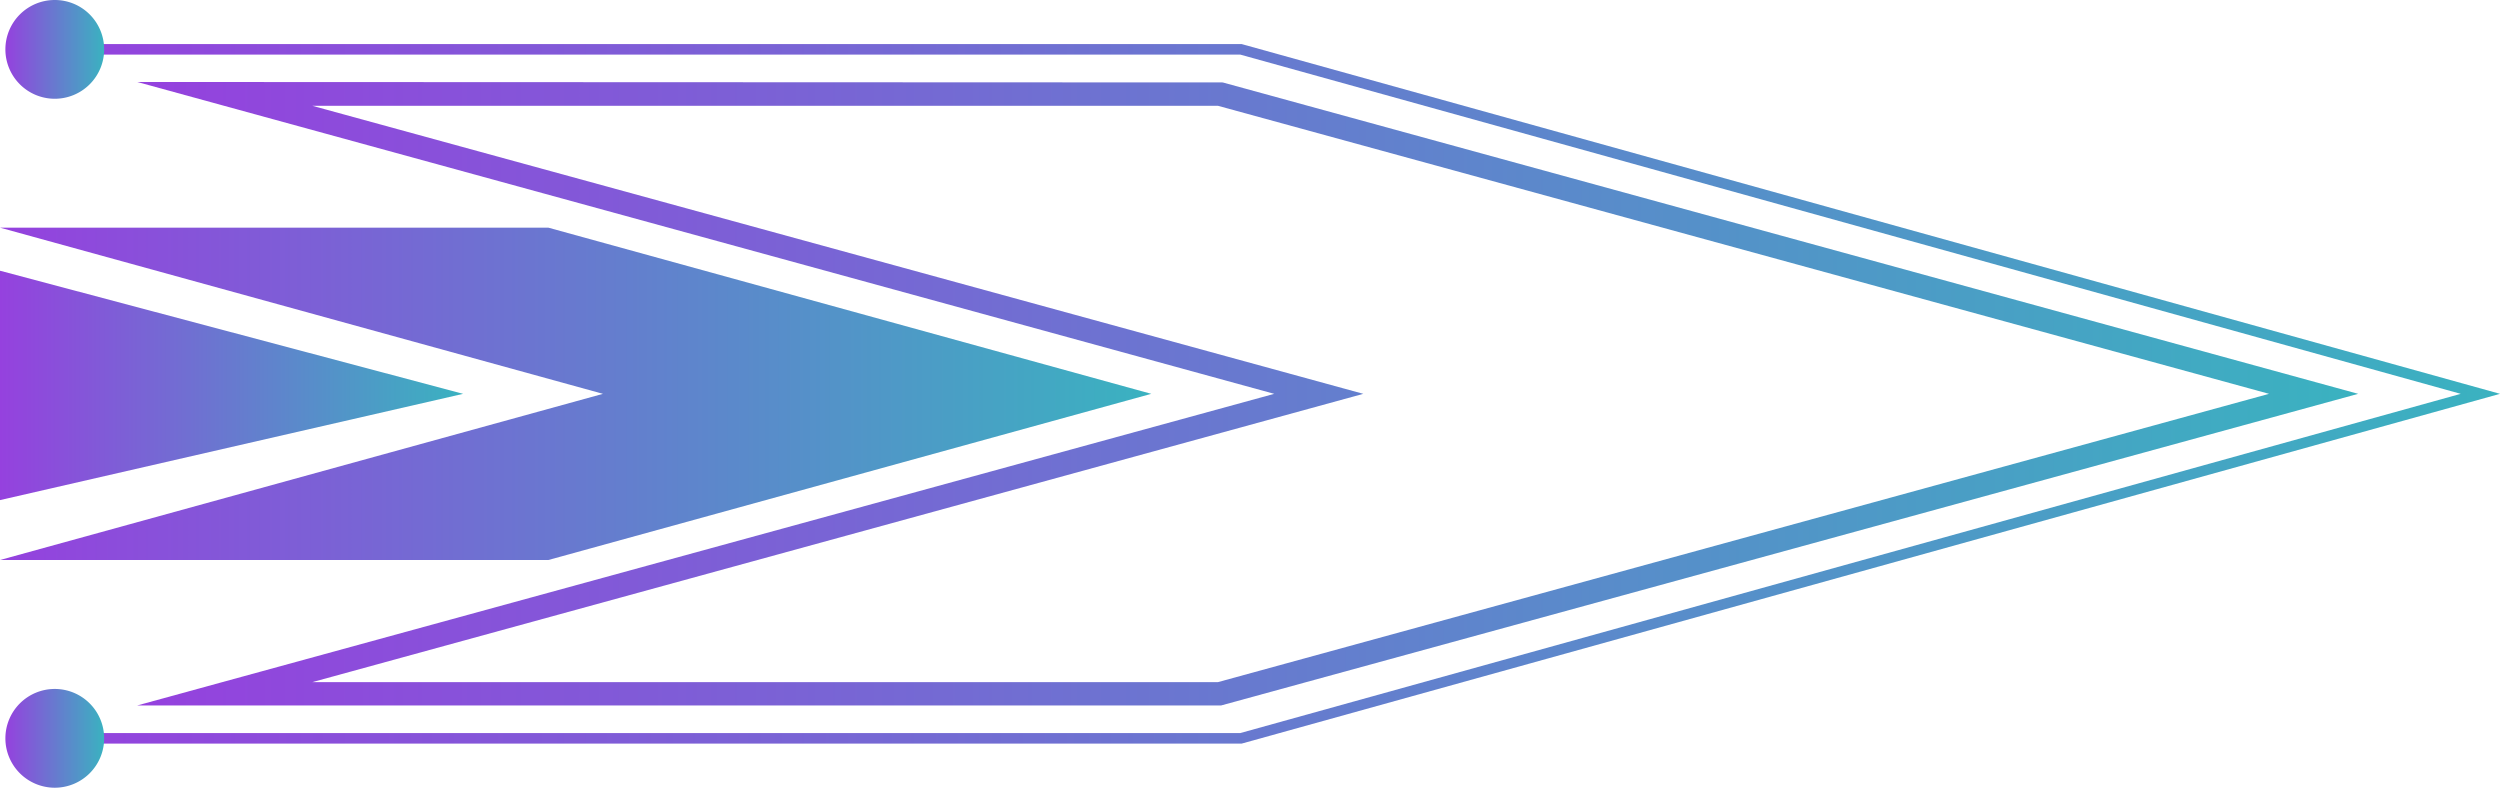 <svg xmlns="http://www.w3.org/2000/svg" xmlns:xlink="http://www.w3.org/1999/xlink" viewBox="0 0 496.15 156.32"><defs><style>.cls-1{fill:url(#New_Gradient_Swatch_2);}.cls-2{fill:url(#New_Gradient_Swatch_2-2);}.cls-3{fill:url(#New_Gradient_Swatch_2-3);}.cls-4{fill:url(#New_Gradient_Swatch_2-4);}.cls-5{fill:url(#New_Gradient_Swatch_2-5);}.cls-6{fill:url(#New_Gradient_Swatch_2-6);}</style><linearGradient id="New_Gradient_Swatch_2" y1="78.16" x2="228.48" y2="78.16" gradientUnits="userSpaceOnUse"><stop offset="0" stop-color="#9541de"/><stop offset="1" stop-color="#3ab2c0"/></linearGradient><linearGradient id="New_Gradient_Swatch_2-2" x1="27.24" y1="78.16" x2="467.99" y2="78.16" xlink:href="#New_Gradient_Swatch_2"/><linearGradient id="New_Gradient_Swatch_2-3" x1="5.48" y1="78.16" x2="496.15" y2="78.16" xlink:href="#New_Gradient_Swatch_2"/><linearGradient id="New_Gradient_Swatch_2-4" x1="1.08" y1="9.79" x2="20.67" y2="9.79" xlink:href="#New_Gradient_Swatch_2"/><linearGradient id="New_Gradient_Swatch_2-5" x1="1.08" y1="146.52" x2="20.67" y2="146.52" xlink:href="#New_Gradient_Swatch_2"/><linearGradient id="New_Gradient_Swatch_2-6" y1="76.49" x2="91.91" y2="76.49" xlink:href="#New_Gradient_Swatch_2"/></defs><title>arrow_01_purple_blue</title><g id="Layer_2" data-name="Layer 2"><g id="Layer_1-2" data-name="Layer 1"><polygon class="cls-1" points="108.82 45.18 0 45.18 119.66 78.16 0 111.14 108.82 111.14 228.48 78.16 108.82 45.18"/><path class="cls-2" d="M242.36,140H27.24L252.88,78.16,27.24,16.27l215.42.09L468,78.16ZM62,135.37H241.73L450.31,78.16,241.73,21H62L270.56,78.16Z"/><polygon class="cls-3" points="246.44 147.57 5.48 147.57 5.48 145.48 246.16 145.48 488.35 78.16 246.16 10.84 5.48 10.84 5.48 8.75 246.44 8.75 246.58 8.79 496.15 78.16 246.44 147.57"/><path class="cls-4" d="M20.67,9.79A9.8,9.8,0,1,1,10.88,0,9.79,9.79,0,0,1,20.67,9.79Z"/><path class="cls-5" d="M20.67,146.52a9.8,9.8,0,1,1-9.79-9.79A9.8,9.8,0,0,1,20.67,146.52Z"/><polygon class="cls-6" points="0 53.73 91.91 78.16 0 99.25 0 53.73"/></g></g></svg>